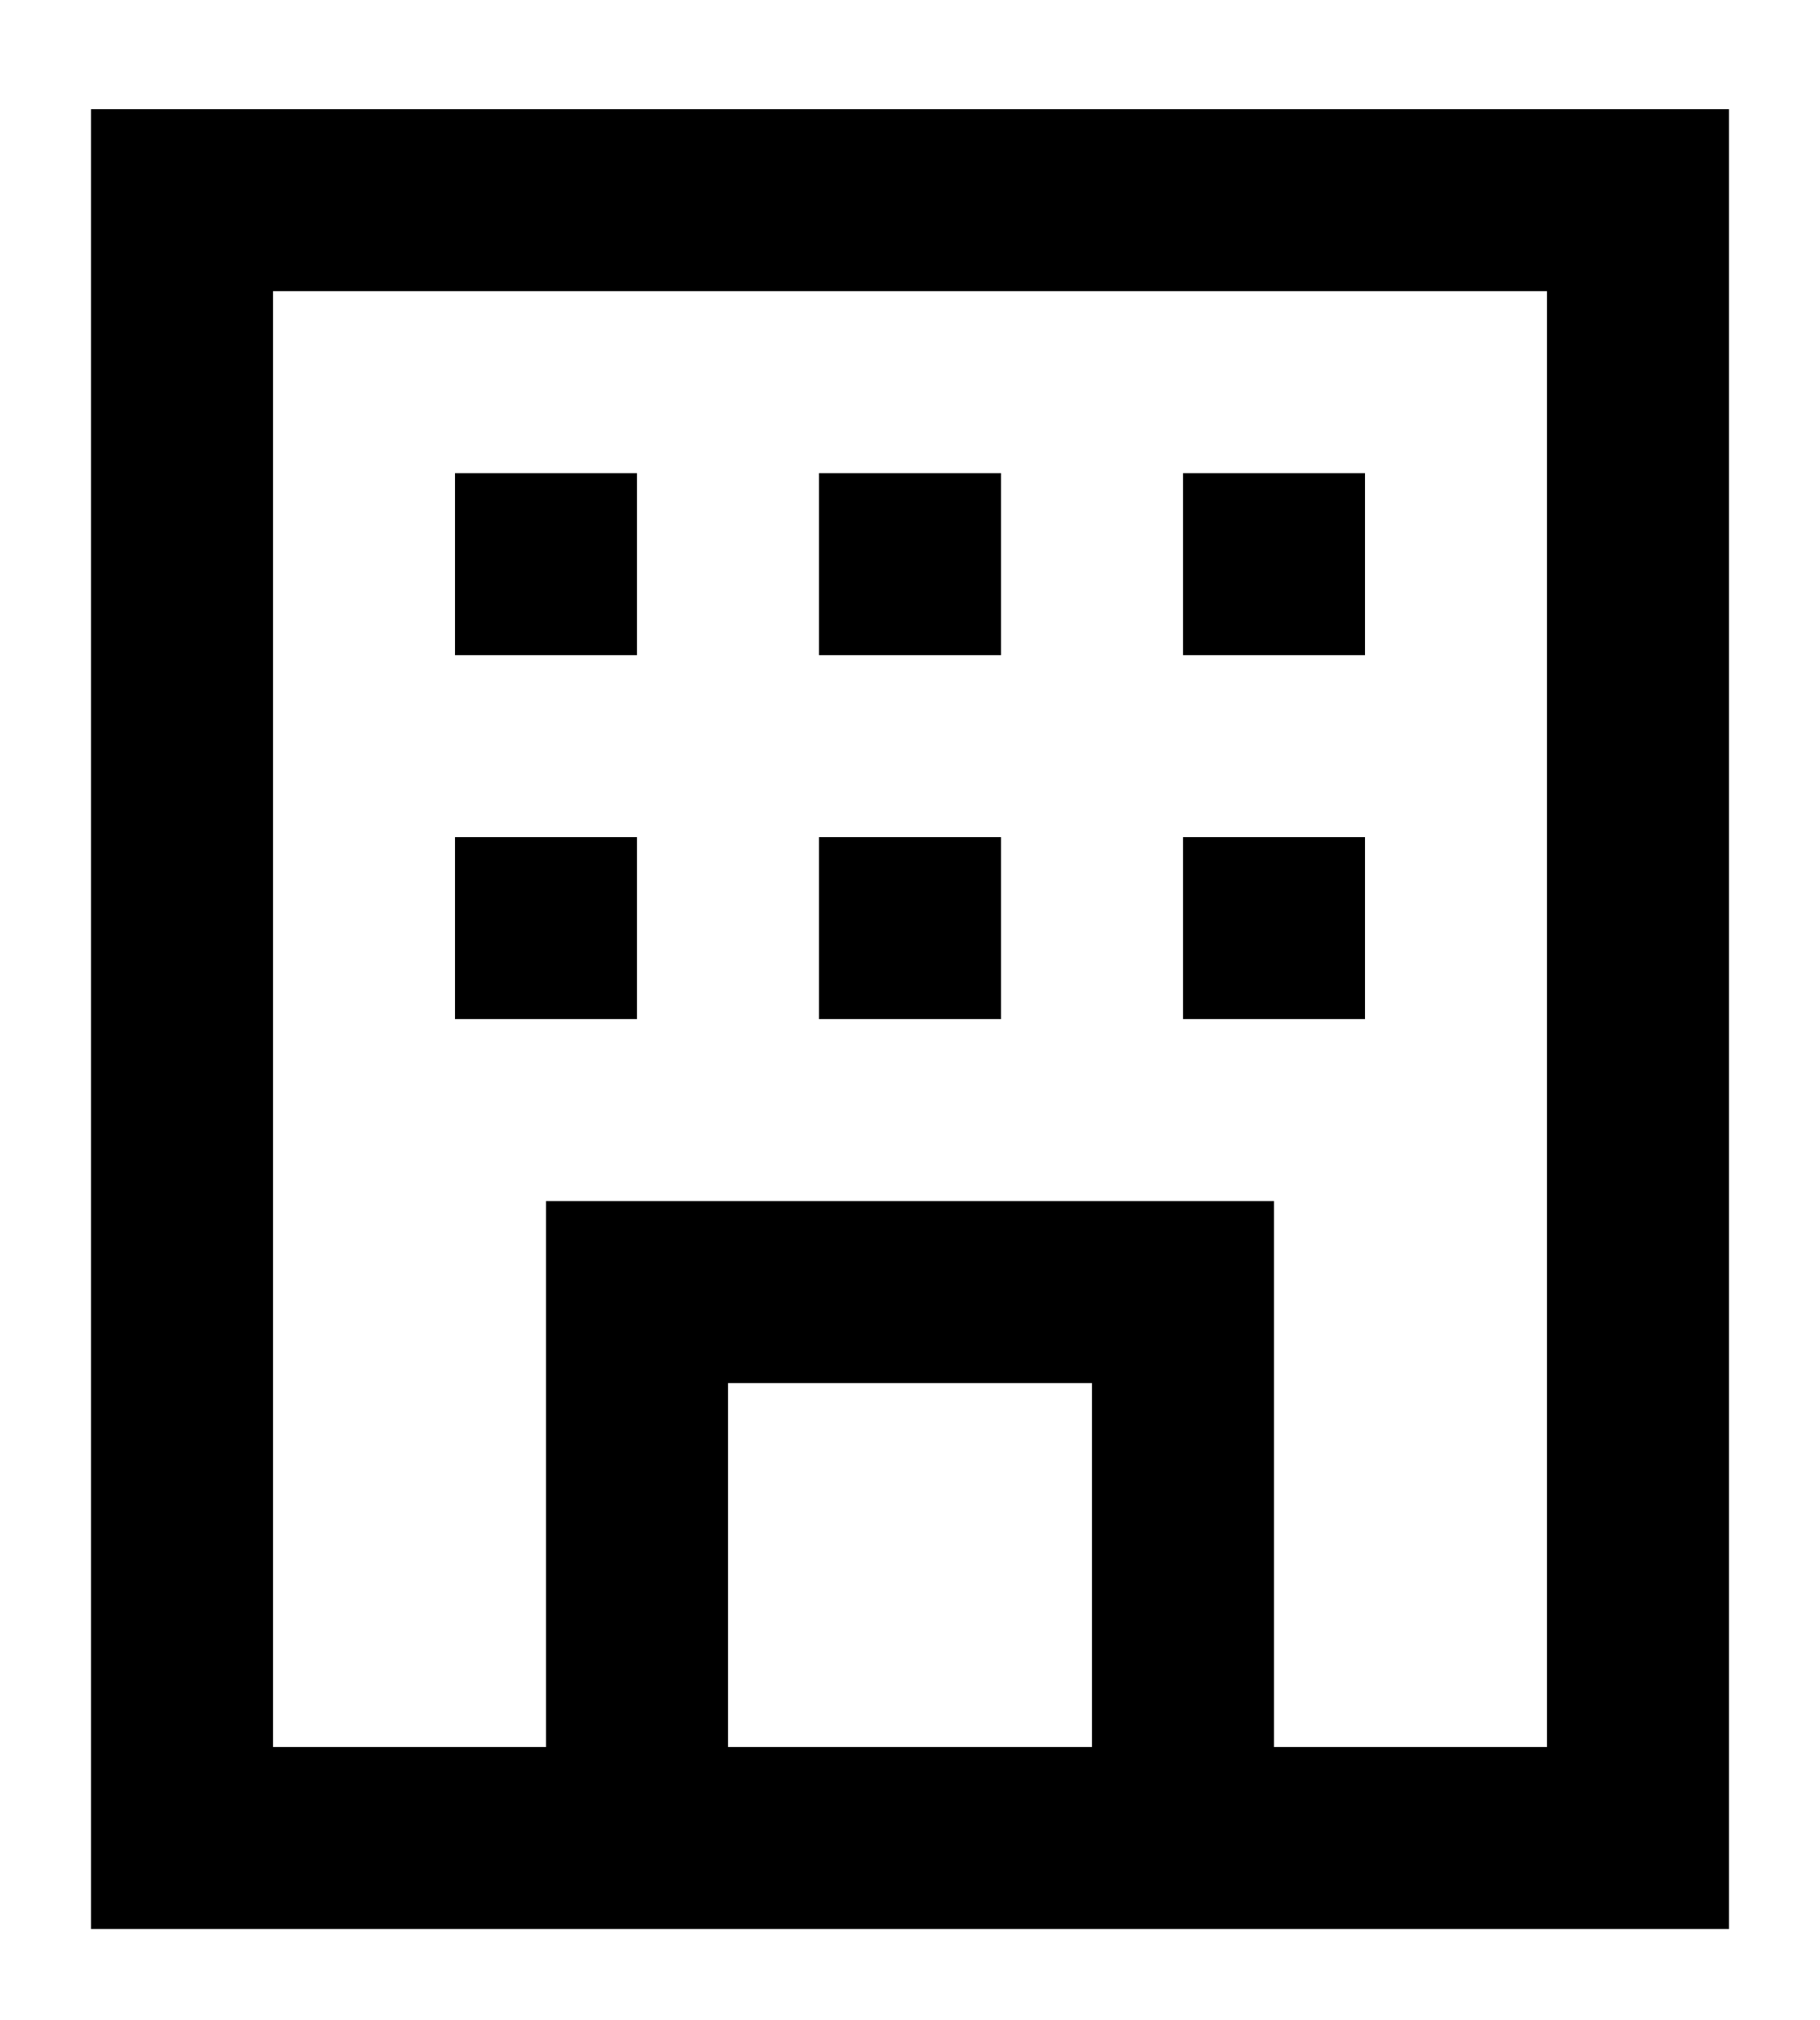 <svg xmlns="http://www.w3.org/2000/svg" viewBox="0 0 20 22.2">
  <path d="M1 1.2v20h18v-20H1zm11 18H8v-4h4v4zm5 0h-3v-6H6v6H3v-16h14v16z"/>
  <path d="M5 9.2h2v2H5zm4 0h2v2H9zm4 0h2v2h-2zm-8-4h2v2H5zm4 0h2v2H9zm4 0h2v2h-2z"/>
</svg>